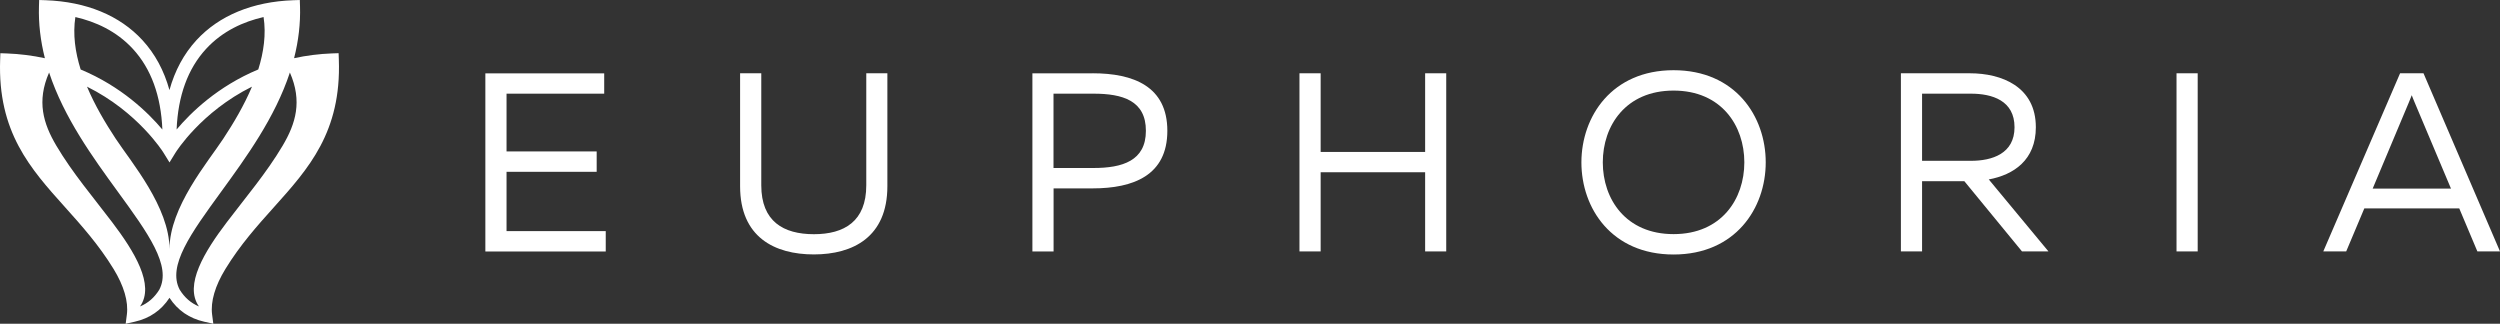 <svg width="278" height="36" viewBox="0 0 278 36" fill="none" xmlns="http://www.w3.org/2000/svg">
<rect x="0" y="0" width="278" height="36" fill="#333333" stroke="none"/>
<path d="M67.188 8.149V10.416H56.327V16.839H66.35V19.105H56.327V25.7H67.358V27.966H53.972V8.158H67.188V8.149Z" fill="white"/>
<path d="M98.676 8.149V20.711C98.676 26.369 94.838 28.292 90.5 28.292C86.129 28.292 82.299 26.369 82.299 20.711V8.149H84.654V20.605C84.654 24.624 87.121 26.043 90.508 26.043C93.87 26.043 96.33 24.624 96.33 20.605V8.149H98.676Z" fill="white"/>
<path d="M121.496 8.149C126.028 8.149 129.809 9.592 129.809 14.549C129.809 19.505 126.028 20.948 121.496 20.948H117.158V27.966H114.803V8.158H121.496V8.149ZM121.601 10.416H117.15V18.681H121.601C124.794 18.681 127.423 17.891 127.423 14.549C127.431 11.182 124.826 10.416 121.601 10.416Z" fill="white"/>
<path d="M160.821 8.149V27.958H158.475V19.154H146.856V27.958H144.501V8.149H146.856V16.896H158.475V8.149H160.821Z" fill="white"/>
<path d="M186.1 7.807C192.962 7.807 196.349 12.926 196.349 18.054C196.349 23.173 192.962 28.301 186.1 28.301C179.238 28.301 175.852 23.181 175.852 18.054C175.86 12.935 179.247 7.807 186.1 7.807ZM186.1 10.073C180.779 10.073 178.231 13.978 178.231 18.054C178.231 22.13 180.779 26.034 186.1 26.034C191.422 26.034 193.97 22.13 193.97 18.054C193.97 13.978 191.422 10.073 186.1 10.073Z" fill="white"/>
<path d="M211.38 27.958V8.149H219.048C222.572 8.149 226.386 9.625 226.386 14.149C226.386 17.801 223.918 19.44 221.152 19.953L227.789 27.958H224.846L218.435 20.149H213.734V27.958H211.38ZM213.734 17.883H219.169C221.523 17.883 224.015 17.092 224.015 14.149C224.015 11.174 221.523 10.416 219.169 10.416H213.734V17.883Z" fill="white"/>
<path d="M244.383 8.149V27.958H242.029V8.149H244.383Z" fill="white"/>
<path d="M258.349 27.958L266.889 8.149H269.493L278 27.958H275.484L273.468 23.173H262.913L260.897 27.958H258.349ZM263.841 20.972H272.549L268.493 11.353C268.38 11.1 268.3 10.872 268.187 10.587C268.074 10.872 267.993 11.092 267.88 11.353L263.841 20.972Z" fill="white"/>
<path d="M37.679 6.636L37.654 5.914L36.933 5.938C35.496 5.992 34.074 6.171 32.703 6.47C33.196 4.527 33.42 2.598 33.362 0.718L33.337 0L32.612 0.025C28.091 0.187 24.371 1.722 21.847 4.465C20.447 5.988 19.444 7.847 18.843 10.018C18.242 7.843 17.24 5.988 15.839 4.465C13.316 1.722 9.595 0.187 5.075 0.025L4.354 0L4.333 0.722C4.275 2.602 4.499 4.532 4.992 6.474C3.616 6.175 2.199 5.997 0.762 5.943L0.041 5.918L0.016 6.64C-0.27 14.682 3.372 18.741 7.234 23.04C9.073 25.09 10.979 27.215 12.628 29.908C13.78 31.788 14.294 33.543 14.107 34.979L13.975 36L14.977 35.776C16.643 35.402 17.94 34.506 18.848 33.116C19.755 34.51 21.052 35.402 22.717 35.776L23.72 36L23.587 34.979C23.401 33.543 23.915 31.788 25.067 29.908C26.716 27.215 28.622 25.09 30.461 23.04C34.323 18.737 37.965 14.674 37.679 6.636ZM22.908 5.445C24.76 3.432 27.105 2.399 29.309 1.896C29.604 3.814 29.326 5.789 28.721 7.723C24.201 9.607 21.209 12.533 19.639 14.4C19.792 10.649 20.89 7.64 22.908 5.445ZM18.23 17.06L18.848 18.064L19.465 17.06L19.544 16.936C19.577 16.882 22.365 12.441 28.021 9.636C27.151 11.703 25.982 13.678 24.826 15.429C23.107 18.039 18.852 23.036 18.848 27.7C18.848 23.036 14.592 18.039 12.869 15.429C11.713 13.678 10.544 11.703 9.674 9.636C15.33 12.441 18.118 16.882 18.151 16.936L18.23 17.06ZM8.381 1.896C10.586 2.399 12.935 3.432 14.783 5.445C16.801 7.64 17.899 10.649 18.056 14.404C16.482 12.533 13.494 9.611 8.97 7.727C8.361 5.789 8.087 3.814 8.381 1.896ZM17.712 32.215C17.174 33.083 16.473 33.701 15.578 34.075V34.066C17.244 31.692 14.924 27.941 12.471 24.708C10.349 21.911 8.066 19.239 6.268 16.205C4.806 13.736 4.06 11.263 5.46 8.063C7.126 13.101 10.304 17.475 13.117 21.339C16.465 25.937 19.108 29.572 17.712 32.215ZM31.427 16.205C29.628 19.239 27.346 21.911 25.224 24.708C22.767 27.941 20.447 31.697 22.117 34.066V34.075C21.222 33.697 20.521 33.083 19.983 32.215C18.586 29.576 21.23 25.941 24.578 21.339C27.391 17.471 30.573 13.101 32.235 8.063C33.635 11.263 32.889 13.736 31.427 16.205Z" fill="white"/>
</svg>
